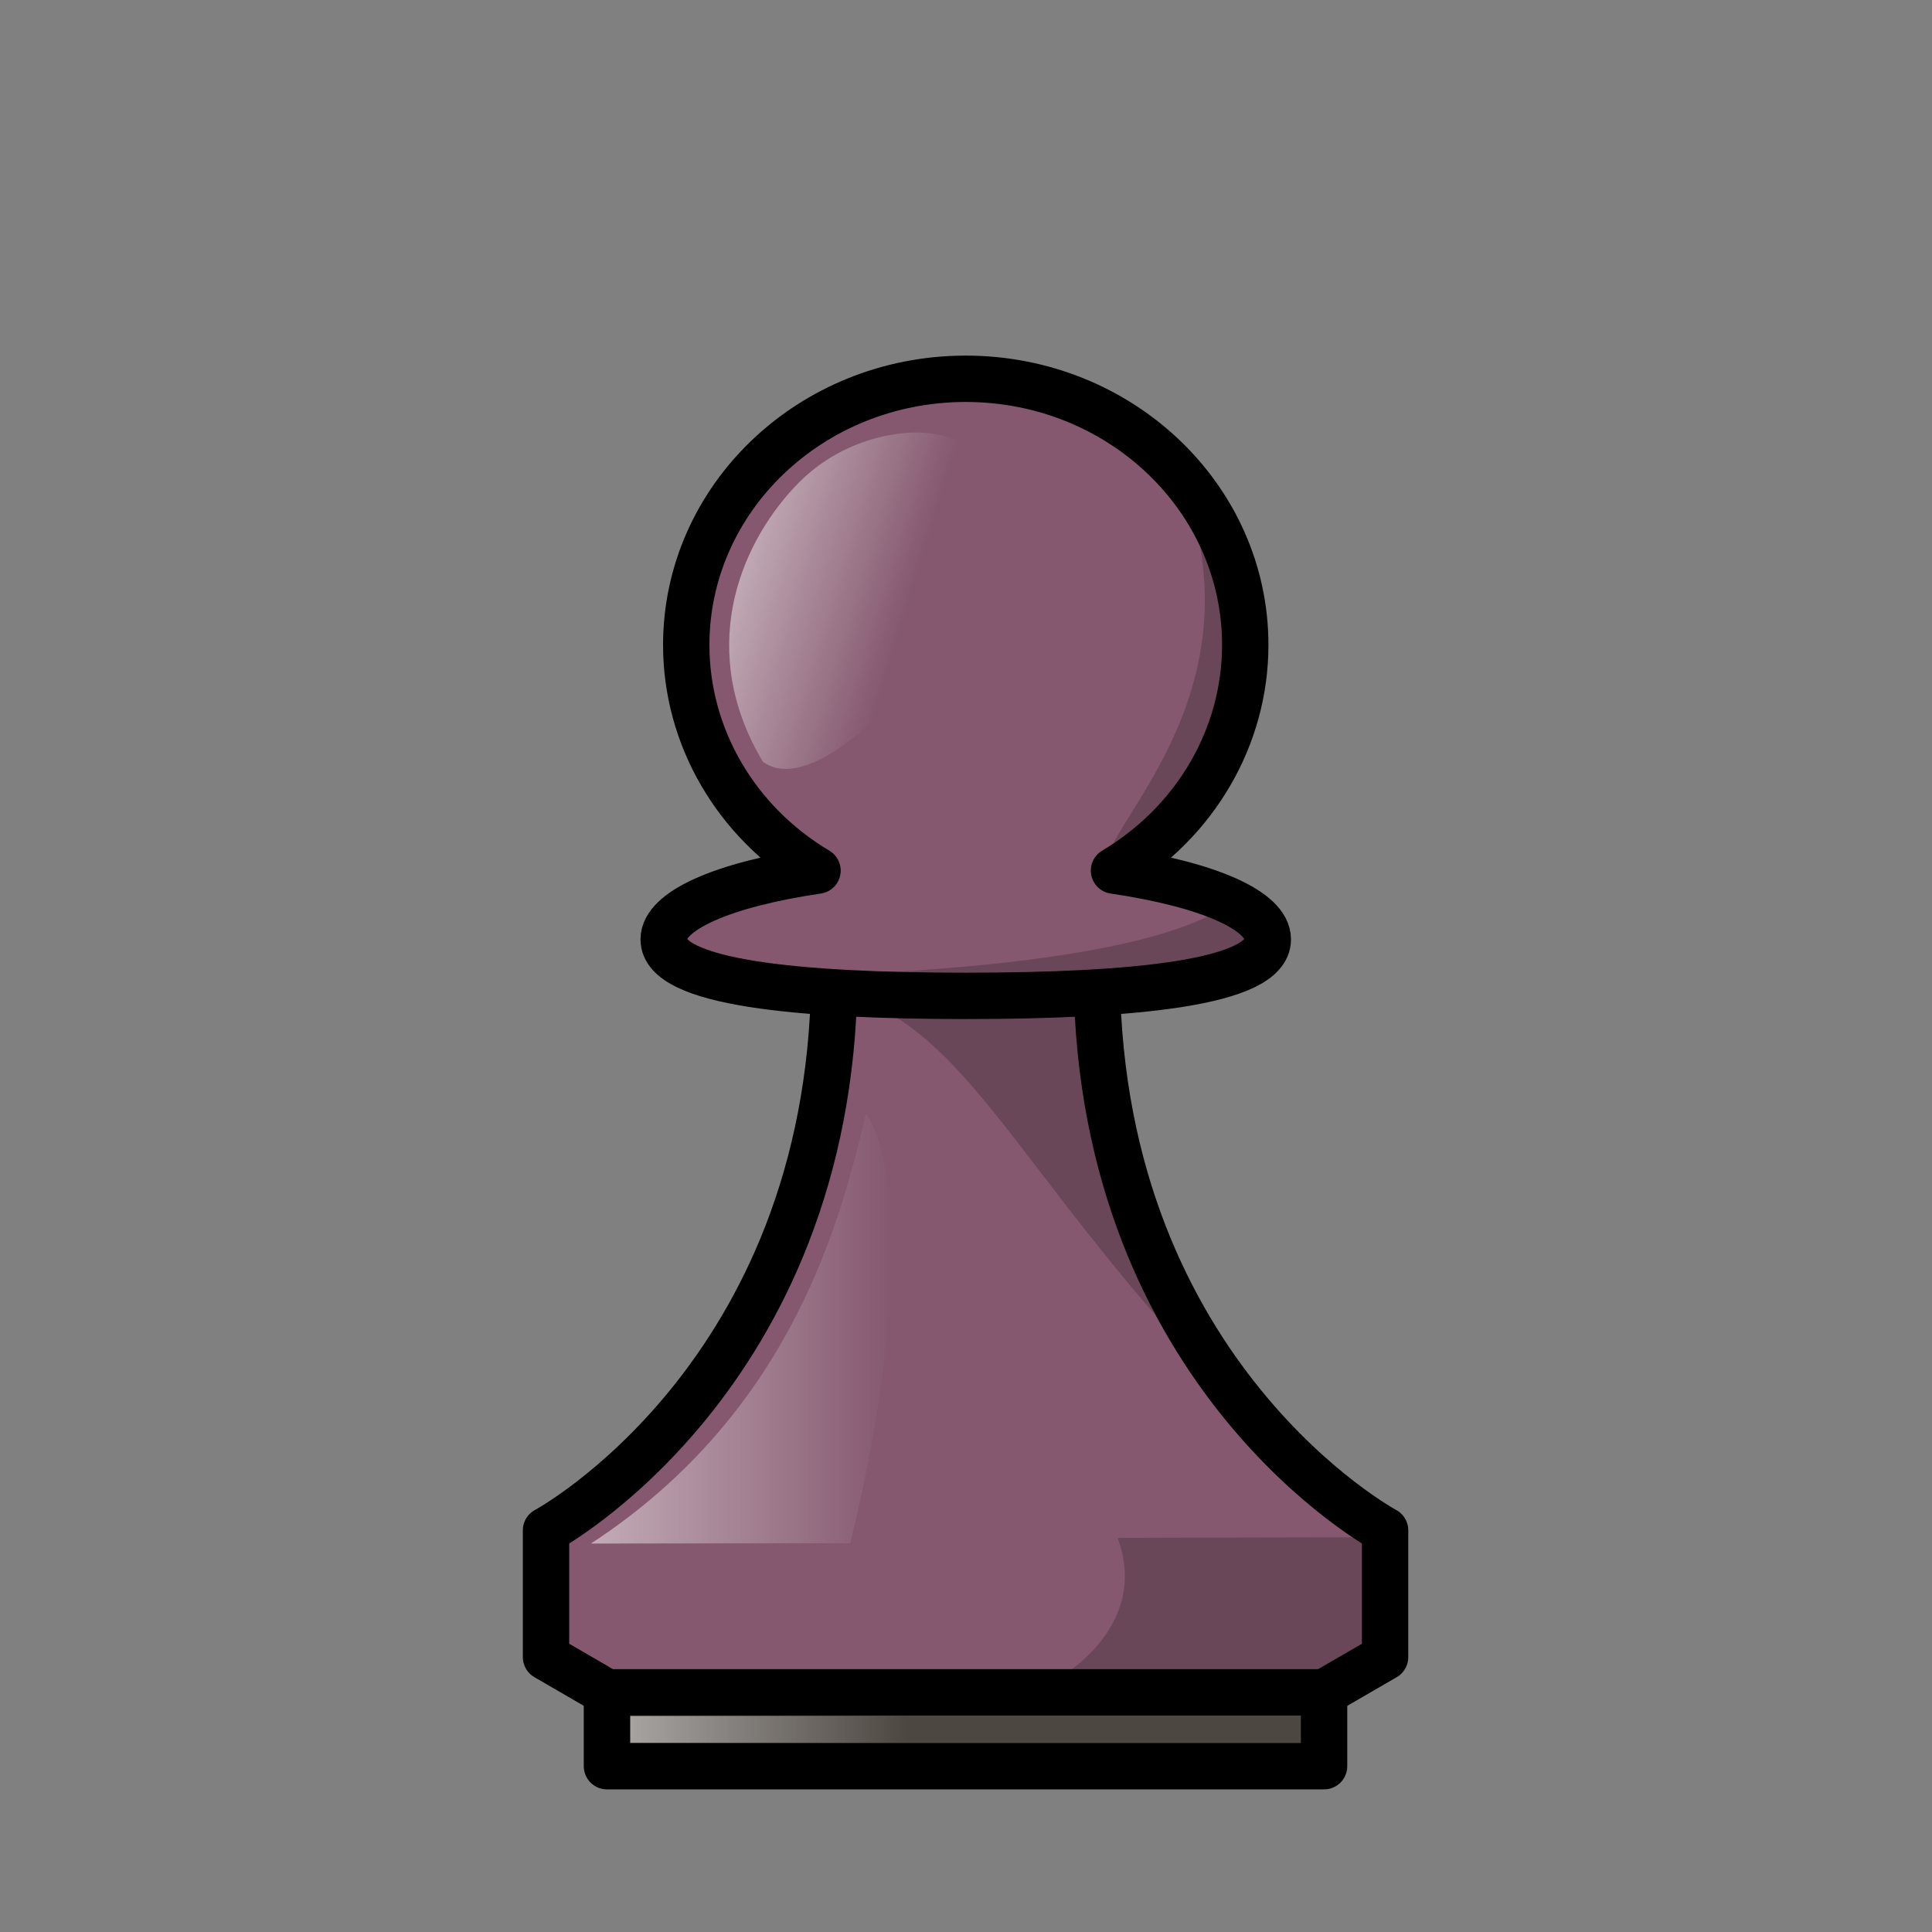 <svg width="50" height="50" viewBox="0 0 50 50" fill="none" xmlns="http://www.w3.org/2000/svg">
<rect x="0" y="0" width="50" height="50" fill="#808080" stroke="none"/>
<path fill-rule="evenodd" clip-rule="evenodd" d="M21.592 25.331C21.477 35.659 14.131 39.605 14.131 39.605V42.886L15.709 43.801H34.268L35.846 42.886V39.605C35.846 39.605 28.5 35.659 28.384 25.331H24.989H21.592Z" fill="#85586F" stroke="black" stroke-width="1.2" stroke-linejoin="round"/>
<path fill-rule="evenodd" clip-rule="evenodd" d="M24.963 9.803C20.98 9.819 17.76 12.899 17.76 16.692C17.76 19.065 19.043 21.272 21.157 22.531C18.698 22.893 17.176 23.573 17.176 24.311C17.175 25.439 20.676 25.773 24.994 25.773C29.312 25.773 32.812 25.439 32.811 24.311C32.811 23.573 31.289 22.893 28.83 22.531C30.943 21.272 32.227 19.065 32.227 16.692C32.227 12.887 28.989 9.804 24.994 9.803C24.984 9.803 24.973 9.803 24.963 9.803H24.963Z" fill="#85586F" stroke="black" stroke-width="1.2" stroke-linecap="round" stroke-linejoin="round"/>
<path fill-rule="evenodd" clip-rule="evenodd" d="M15.708 43.798V45.709H34.267V43.798H15.708Z" fill="#4D4742" stroke="black" stroke-width="1.2" stroke-linecap="round" stroke-linejoin="round"/>
<path opacity="0.5" d="M23.497 44.412H16.312V45.104H23.497V44.412Z" fill="url(#paint0_linear_2_344)"/>
<path opacity="0.5" fill-rule="evenodd" clip-rule="evenodd" d="M22.416 28.819C21.782 31.409 20.58 36.496 15.293 39.947L22.003 39.938C22.003 39.938 24.154 31.641 22.416 28.819H22.416Z" fill="url(#paint1_linear_2_344)"/>
<path opacity="0.2" fill-rule="evenodd" clip-rule="evenodd" d="M33.614 37.909C28.955 34.55 28.326 25.345 28.379 25.33C26.234 26.103 21.581 25.649 21.581 25.649C25.408 26.539 26.484 31.198 33.615 37.91L33.614 37.909Z" fill="black"/>
<path opacity="0.5" fill-rule="evenodd" clip-rule="evenodd" d="M23.81 11.196C23.758 11.19 21.966 11.099 20.559 12.608C19.096 14.178 18.049 16.873 19.742 19.711C21.973 21.378 29.035 11.424 23.81 11.196H23.81Z" fill="url(#paint2_linear_2_344)"/>
<path opacity="0.2" fill-rule="evenodd" clip-rule="evenodd" d="M35.525 39.785L35.555 42.708L34.263 43.457L27.302 43.487C27.302 43.487 29.801 42.173 28.924 39.802C28.923 39.797 33.704 39.788 35.525 39.784V39.785Z" fill="black"/>
<path opacity="0.2" fill-rule="evenodd" clip-rule="evenodd" d="M30.463 12.183C30.802 12.084 35.294 18.774 28.828 22.528C27.666 22.036 33.067 18.288 30.463 12.183Z" fill="black"/>
<path opacity="0.2" fill-rule="evenodd" clip-rule="evenodd" d="M18.628 25.298C18.628 25.298 27.555 26.252 31.43 25.278C31.79 25.172 33.976 24.036 31.953 23.381C31.67 23.192 31.141 25.172 18.628 25.298H18.628Z" fill="black"/>
<defs>
<linearGradient id="paint0_linear_2_344" x1="16.312" y1="44.763" x2="23.492" y2="44.763" gradientUnits="userSpaceOnUse">
<stop stop-color="white"/>
<stop offset="1" stop-color="white" stop-opacity="0"/>
</linearGradient>
<linearGradient id="paint1_linear_2_344" x1="15.302" y1="34.378" x2="23.097" y2="34.378" gradientUnits="userSpaceOnUse">
<stop stop-color="white"/>
<stop offset="1" stop-color="white" stop-opacity="0"/>
</linearGradient>
<linearGradient id="paint2_linear_2_344" x1="18.872" y1="15.275" x2="23.208" y2="16.605" gradientUnits="userSpaceOnUse">
<stop stop-color="white"/>
<stop offset="1" stop-color="white" stop-opacity="0"/>
</linearGradient>
</defs>
</svg>
